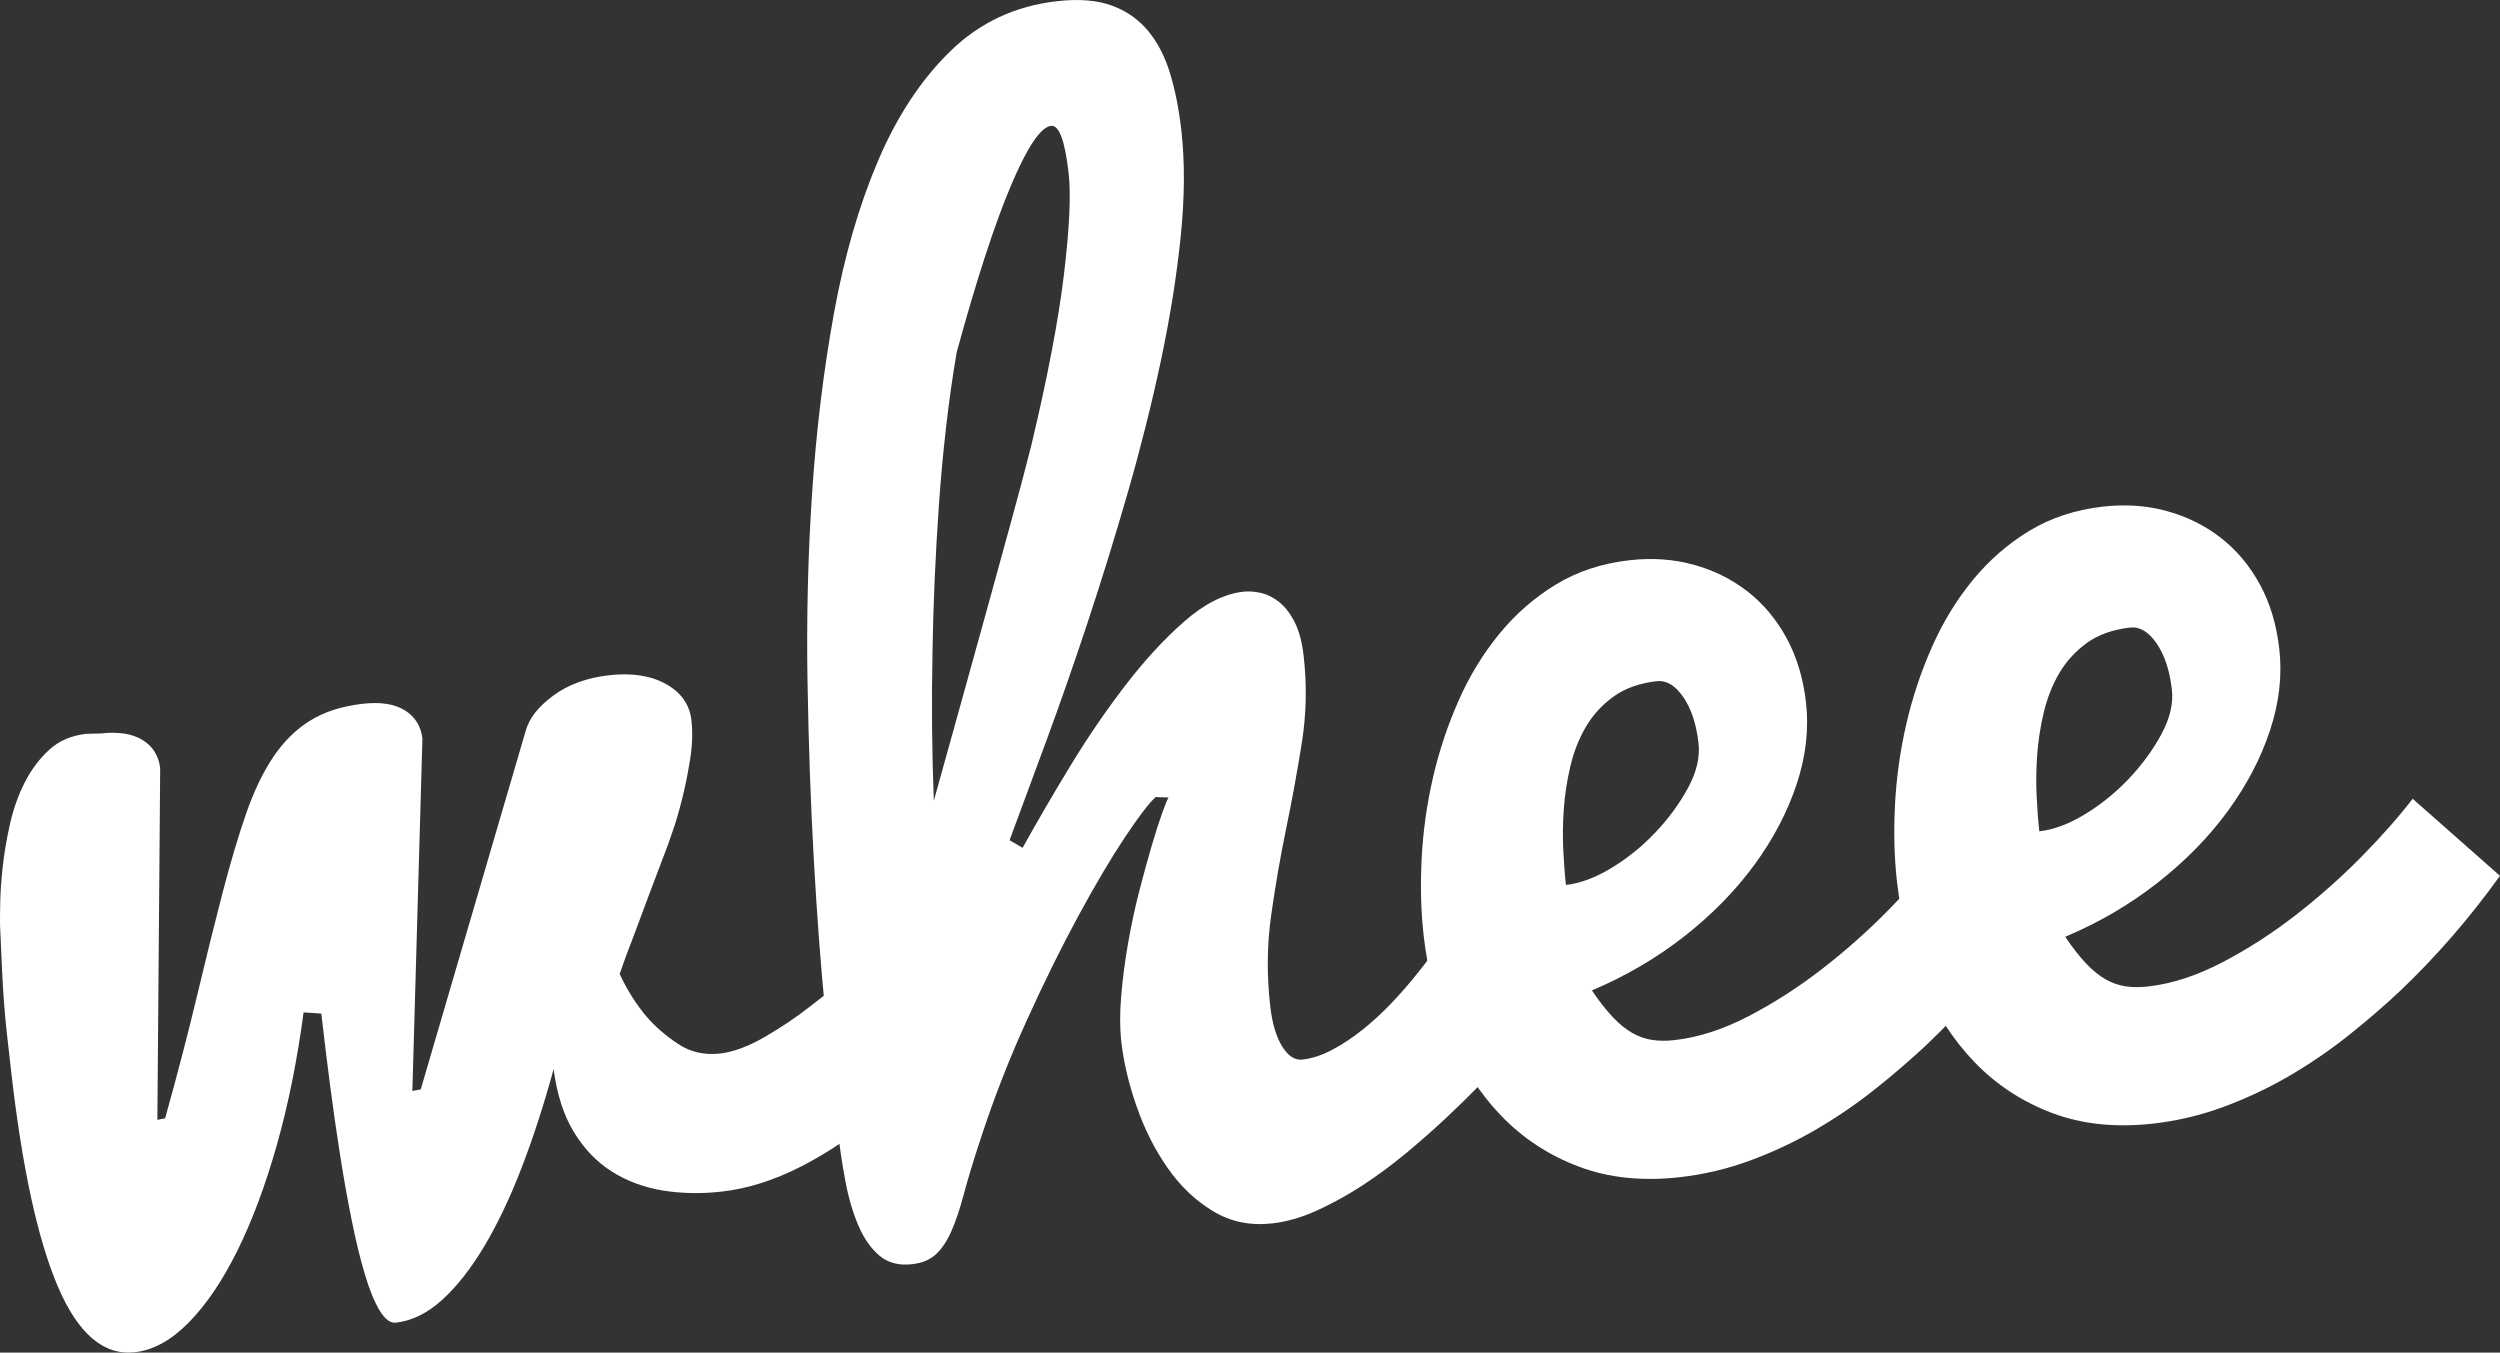 <?xml version="1.0" encoding="utf-8"?>
<!-- Generator: Adobe Illustrator 16.0.3, SVG Export Plug-In . SVG Version: 6.00 Build 0)  -->
<!DOCTYPE svg PUBLIC "-//W3C//DTD SVG 1.0//EN" "http://www.w3.org/TR/2001/REC-SVG-20010904/DTD/svg10.dtd">
<svg version="1.0" id="Layer_1" xmlns="http://www.w3.org/2000/svg" xmlns:xlink="http://www.w3.org/1999/xlink" x="0px" y="0px"
	 width="180.452px" height="97.63px" viewBox="0 0 180.452 97.63" enable-background="new 0 0 180.452 97.63" xml:space="preserve">
<rect x="0" y="0" width="180.452" height="97.63" fill="#333333" stroke="none"/>
<g>
	<path fill="#FFFFFF" d="M21.913,73.075c-0.459,3.456-1.103,6.646-1.929,9.566c-0.827,2.923-1.777,5.466-2.851,7.635
		c-1.073,2.167-2.241,3.893-3.502,5.176c-1.261,1.285-2.558,2.001-3.889,2.151c-2.258,0.256-4.115-1.33-5.574-4.758
		c-1.458-3.426-2.581-8.612-3.367-15.552c-0.112-0.987-0.21-1.859-0.296-2.614c-0.085-0.756-0.157-1.514-0.213-2.273
		c-0.058-0.758-0.107-1.58-0.148-2.466c-0.041-0.884-0.089-1.949-0.142-3.194c-0.006-0.312-0.001-0.85,0.014-1.619
		c0.016-0.765,0.079-1.64,0.187-2.621c0.109-0.979,0.285-2.008,0.529-3.082c0.246-1.075,0.603-2.067,1.071-2.98
		c0.467-0.912,1.054-1.689,1.758-2.331c0.703-0.642,1.59-1.023,2.663-1.145l1.052-0.025c1.274-0.145,2.28,0.016,3.022,0.476
		c0.741,0.464,1.163,1.143,1.264,2.038l-0.203,25.376l0.56-0.111c0.917-3.289,1.697-6.291,2.343-9.005
		c0.645-2.713,1.249-5.147,1.811-7.306c0.562-2.155,1.125-4.048,1.688-5.673c0.563-1.625,1.221-2.997,1.974-4.114
		c0.752-1.115,1.642-1.989,2.671-2.621c1.028-0.634,2.293-1.034,3.798-1.205c1.274-0.144,2.28,0.017,3.022,0.478
		c0.74,0.464,1.162,1.143,1.264,2.036l-0.725,25.437l0.604-0.115l7.577-25.884c0.249-0.903,0.915-1.751,1.998-2.546
		c1.082-0.794,2.419-1.282,4.011-1.463c1.649-0.187,3.022,0.025,4.118,0.636c1.095,0.61,1.707,1.485,1.836,2.627
		c0.098,0.863,0.065,1.805-0.099,2.822c-0.162,1.02-0.355,1.971-0.577,2.854c-0.223,0.885-0.445,1.644-0.666,2.277
		c-0.222,0.636-0.343,0.984-0.366,1.048c-0.497,1.307-0.953,2.515-1.37,3.624c-0.417,1.11-0.782,2.09-1.096,2.937
		c-0.387,0.98-0.722,1.895-1.008,2.738c0.542,1.158,1.184,2.178,1.928,3.062c0.641,0.742,1.405,1.403,2.293,1.989
		c0.886,0.587,1.896,0.818,3.023,0.689c0.954-0.109,2.023-0.503,3.207-1.183c1.183-0.683,2.287-1.424,3.309-2.226
		c1.215-0.919,2.447-1.949,3.695-3.09l1.232,10.873c-1.764,1.512-3.622,2.771-5.575,3.772c-1.954,1.002-3.871,1.608-5.751,1.821
		c-1.476,0.167-2.895,0.14-4.252-0.08c-1.359-0.223-2.583-0.676-3.672-1.366c-1.09-0.687-2.003-1.64-2.742-2.852
		s-1.227-2.729-1.461-4.545c-0.704,2.581-1.475,4.956-2.313,7.129c-0.839,2.172-1.739,4.063-2.7,5.672
		c-0.961,1.608-1.973,2.894-3.036,3.858c-1.065,0.964-2.174,1.511-3.333,1.644c-0.404,0.045-0.797-0.246-1.176-0.876
		c-0.379-0.627-0.734-1.493-1.063-2.599c-0.33-1.102-0.646-2.393-0.945-3.875c-0.3-1.481-0.582-3.05-0.841-4.708
		c-0.262-1.657-0.507-3.364-0.734-5.118c-0.229-1.755-0.437-3.466-0.625-5.133L21.913,73.075z"/>
	<path fill="#FFFFFF" d="M73.813,61.195c0.999-1.8,2.128-3.739,3.387-5.819c1.26-2.079,2.592-4.034,3.997-5.864
		c1.405-1.831,2.833-3.385,4.288-4.657c1.452-1.274,2.874-1.99,4.263-2.146c0.347-0.04,0.746-0.016,1.195,0.074
		c0.451,0.09,0.892,0.298,1.325,0.624c0.434,0.326,0.816,0.806,1.151,1.439c0.335,0.634,0.563,1.475,0.683,2.523
		c0.236,2.098,0.193,4.173-0.131,6.224c-0.325,2.052-0.699,4.11-1.125,6.172c-0.426,2.065-0.79,4.161-1.09,6.287
		c-0.303,2.128-0.325,4.318-0.07,6.568c0.14,1.235,0.426,2.202,0.855,2.901c0.432,0.702,0.922,1.022,1.473,0.96
		c0.695-0.079,1.416-0.316,2.163-0.714c0.745-0.396,1.482-0.887,2.207-1.468c0.725-0.582,1.428-1.232,2.109-1.951
		c0.682-0.716,1.314-1.453,1.906-2.205c1.411-1.755,2.77-3.721,4.077-5.9l2.134,12.226c-0.474,0.491-1.069,1.104-1.792,1.842
		c-0.724,0.739-1.528,1.525-2.413,2.36c-0.89,0.836-1.855,1.685-2.899,2.554c-1.046,0.868-2.108,1.653-3.187,2.353
		c-1.078,0.701-2.168,1.302-3.269,1.801c-1.103,0.499-2.175,0.809-3.215,0.926c-1.592,0.18-3.026-0.117-4.302-0.896
		c-1.275-0.777-2.369-1.824-3.28-3.144c-0.912-1.316-1.651-2.786-2.215-4.412c-0.565-1.622-0.932-3.175-1.099-4.656
		c-0.112-0.986-0.115-2.103-0.006-3.35c0.107-1.246,0.273-2.508,0.495-3.782c0.222-1.273,0.491-2.522,0.806-3.745
		c0.315-1.225,0.617-2.319,0.902-3.29c0.287-0.968,0.541-1.765,0.764-2.383s0.374-0.979,0.449-1.082l-0.928-0.034
		c-0.454,0.395-1.188,1.353-2.203,2.874c-1.015,1.521-2.142,3.423-3.377,5.701c-1.238,2.28-2.495,4.828-3.772,7.645
		c-1.28,2.816-2.397,5.701-3.352,8.652c-0.48,1.461-0.864,2.729-1.152,3.808c-0.288,1.081-0.589,1.974-0.905,2.682
		c-0.315,0.707-0.686,1.258-1.11,1.648c-0.425,0.393-0.999,0.629-1.721,0.711c-0.955,0.107-1.742-0.1-2.358-0.625
		c-0.617-0.522-1.125-1.254-1.523-2.192c-0.4-0.939-0.713-2.02-0.939-3.245c-0.228-1.224-0.413-2.482-0.561-3.778
		c-0.232-2.068-0.518-4.776-0.854-8.13c-0.335-3.35-0.619-7.075-0.848-11.174c-0.231-4.099-0.383-8.423-0.459-12.976
		c-0.076-4.553,0.034-9.072,0.333-13.56c0.299-4.485,0.821-8.792,1.57-12.923c0.748-4.13,1.812-7.813,3.19-11.046
		c1.377-3.234,3.123-5.876,5.236-7.927c2.111-2.053,4.674-3.25,7.683-3.59c1.563-0.178,2.872-0.074,3.927,0.305
		c1.054,0.381,1.928,0.984,2.623,1.811c0.694,0.828,1.228,1.852,1.603,3.076c0.373,1.223,0.646,2.606,0.821,4.148
		c0.258,2.283,0.241,4.846-0.053,7.692c-0.292,2.844-0.768,5.82-1.427,8.925c-0.661,3.106-1.453,6.265-2.379,9.479
		c-0.927,3.213-1.892,6.337-2.895,9.371c-1.005,3.036-2.007,5.907-3.005,8.612c-0.997,2.707-1.878,5.087-2.642,7.144L73.813,61.195z
		 M74.437,32.163c1.174-4.913,1.96-9.031,2.36-12.358c0.4-3.326,0.513-5.76,0.338-7.303c-0.266-2.344-0.687-3.483-1.267-3.417
		c-0.752,0.086-1.718,1.523-2.898,4.312c-1.178,2.79-2.484,6.796-3.913,12.02c-0.302,1.752-0.557,3.563-0.77,5.43
		c-0.214,1.867-0.385,3.723-0.513,5.564c-0.129,1.842-0.232,3.651-0.31,5.424c-0.077,1.774-0.128,3.46-0.153,5.056
		c-0.076,3.726-0.046,7.364,0.093,10.909c0.562-2.031,1.175-4.24,1.844-6.63c0.667-2.388,1.324-4.75,1.967-7.088
		c0.643-2.337,1.25-4.547,1.821-6.627C73.606,35.374,74.075,33.61,74.437,32.163z"/>
	<path fill="#FFFFFF" d="M121.268,84.968c-2.72,0.31-5.16,0.054-7.318-0.764c-2.161-0.817-4.02-2.036-5.582-3.656
		c-1.56-1.619-2.814-3.555-3.757-5.807c-0.944-2.25-1.561-4.657-1.851-7.219c-0.196-1.727-0.244-3.573-0.145-5.536
		c0.1-1.964,0.371-3.908,0.813-5.834c0.44-1.924,1.06-3.782,1.852-5.575c0.793-1.792,1.777-3.404,2.949-4.833
		c1.171-1.429,2.531-2.614,4.082-3.556c1.547-0.941,3.322-1.525,5.32-1.751c1.618-0.183,3.155-0.077,4.607,0.322
		c1.453,0.397,2.748,1.04,3.893,1.926c1.139,0.886,2.077,2.007,2.82,3.359c0.737,1.354,1.208,2.909,1.408,4.667
		c0.217,1.913-0.008,3.877-0.674,5.889c-0.667,2.011-1.685,3.955-3.056,5.829c-1.373,1.873-3.06,3.595-5.065,5.165
		c-2.008,1.571-4.227,2.868-6.659,3.895c0.527,0.784,1.034,1.43,1.517,1.937c0.481,0.508,0.959,0.892,1.427,1.151
		c0.469,0.259,0.948,0.424,1.441,0.492c0.49,0.069,1.011,0.073,1.561,0.009c1.736-0.194,3.526-0.772,5.367-1.73
		c1.842-0.958,3.609-2.097,5.307-3.414c1.699-1.316,3.284-2.722,4.756-4.218c1.472-1.492,2.706-2.891,3.702-4.19l6.302,5.564
		c-2.227,3.097-4.652,5.887-7.271,8.37c-1.141,1.064-2.375,2.128-3.708,3.185c-1.333,1.058-2.747,2.021-4.246,2.895
		c-1.496,0.872-3.07,1.613-4.717,2.221C124.697,84.368,123.006,84.772,121.268,84.968z M113.032,63.876
		c1.042-0.116,2.143-0.531,3.31-1.242c1.167-0.709,2.226-1.57,3.181-2.586c0.957-1.013,1.734-2.085,2.341-3.217
		c0.604-1.129,0.85-2.189,0.737-3.177c-0.155-1.388-0.524-2.501-1.103-3.343c-0.578-0.84-1.217-1.221-1.911-1.143
		c-1.245,0.142-2.279,0.508-3.107,1.102c-0.828,0.594-1.49,1.317-1.996,2.172c-0.505,0.852-0.88,1.803-1.128,2.846
		c-0.249,1.044-0.408,2.084-0.481,3.125c-0.072,1.039-0.084,2.039-0.034,3.002C112.891,62.377,112.953,63.197,113.032,63.876z"/>
	<path fill="#FFFFFF" d="M155.436,81.099c-2.723,0.309-5.162,0.053-7.321-0.764c-2.158-0.818-4.019-2.037-5.58-3.657
		c-1.561-1.619-2.813-3.556-3.759-5.806c-0.94-2.253-1.559-4.659-1.849-7.221c-0.196-1.727-0.246-3.572-0.146-5.535
		c0.101-1.964,0.371-3.909,0.813-5.833c0.442-1.925,1.06-3.783,1.854-5.576c0.791-1.793,1.776-3.403,2.946-4.833
		c1.173-1.429,2.534-2.614,4.082-3.556c1.55-0.94,3.323-1.524,5.32-1.75c1.619-0.184,3.157-0.077,4.609,0.321
		c1.451,0.398,2.748,1.04,3.89,1.927c1.14,0.886,2.079,2.005,2.82,3.358c0.74,1.354,1.21,2.909,1.406,4.668
		c0.219,1.914-0.006,3.875-0.672,5.888c-0.666,2.014-1.685,3.955-3.055,5.829c-1.37,1.873-3.06,3.595-5.065,5.166
		c-2.006,1.57-4.227,2.869-6.66,3.894c0.528,0.783,1.035,1.429,1.517,1.938c0.483,0.506,0.96,0.891,1.428,1.149
		c0.47,0.26,0.948,0.424,1.439,0.493c0.495,0.069,1.014,0.072,1.564,0.011c1.736-0.195,3.523-0.774,5.364-1.733
		c1.842-0.957,3.612-2.096,5.308-3.413c1.698-1.317,3.284-2.723,4.757-4.217c1.471-1.495,2.704-2.892,3.702-4.191l6.302,5.563
		c-2.229,3.098-4.654,5.887-7.275,8.371c-1.139,1.066-2.375,2.128-3.705,3.185c-1.332,1.056-2.749,2.021-4.244,2.894
		c-1.499,0.873-3.072,1.613-4.72,2.223C158.864,80.5,157.17,80.902,155.436,81.099z M147.197,60.006
		c1.042-0.118,2.146-0.53,3.313-1.243c1.163-0.709,2.225-1.57,3.181-2.585c0.954-1.014,1.735-2.087,2.34-3.218
		c0.604-1.129,0.851-2.189,0.738-3.177c-0.157-1.388-0.525-2.502-1.104-3.343c-0.579-0.841-1.215-1.222-1.909-1.143
		c-1.248,0.141-2.282,0.508-3.11,1.102c-0.824,0.594-1.49,1.317-1.995,2.171c-0.503,0.854-0.88,1.803-1.128,2.846
		c-0.247,1.044-0.409,2.085-0.481,3.125c-0.071,1.038-0.084,2.039-0.032,3.002C147.055,58.506,147.121,59.328,147.197,60.006z"/>
</g>
</svg>
